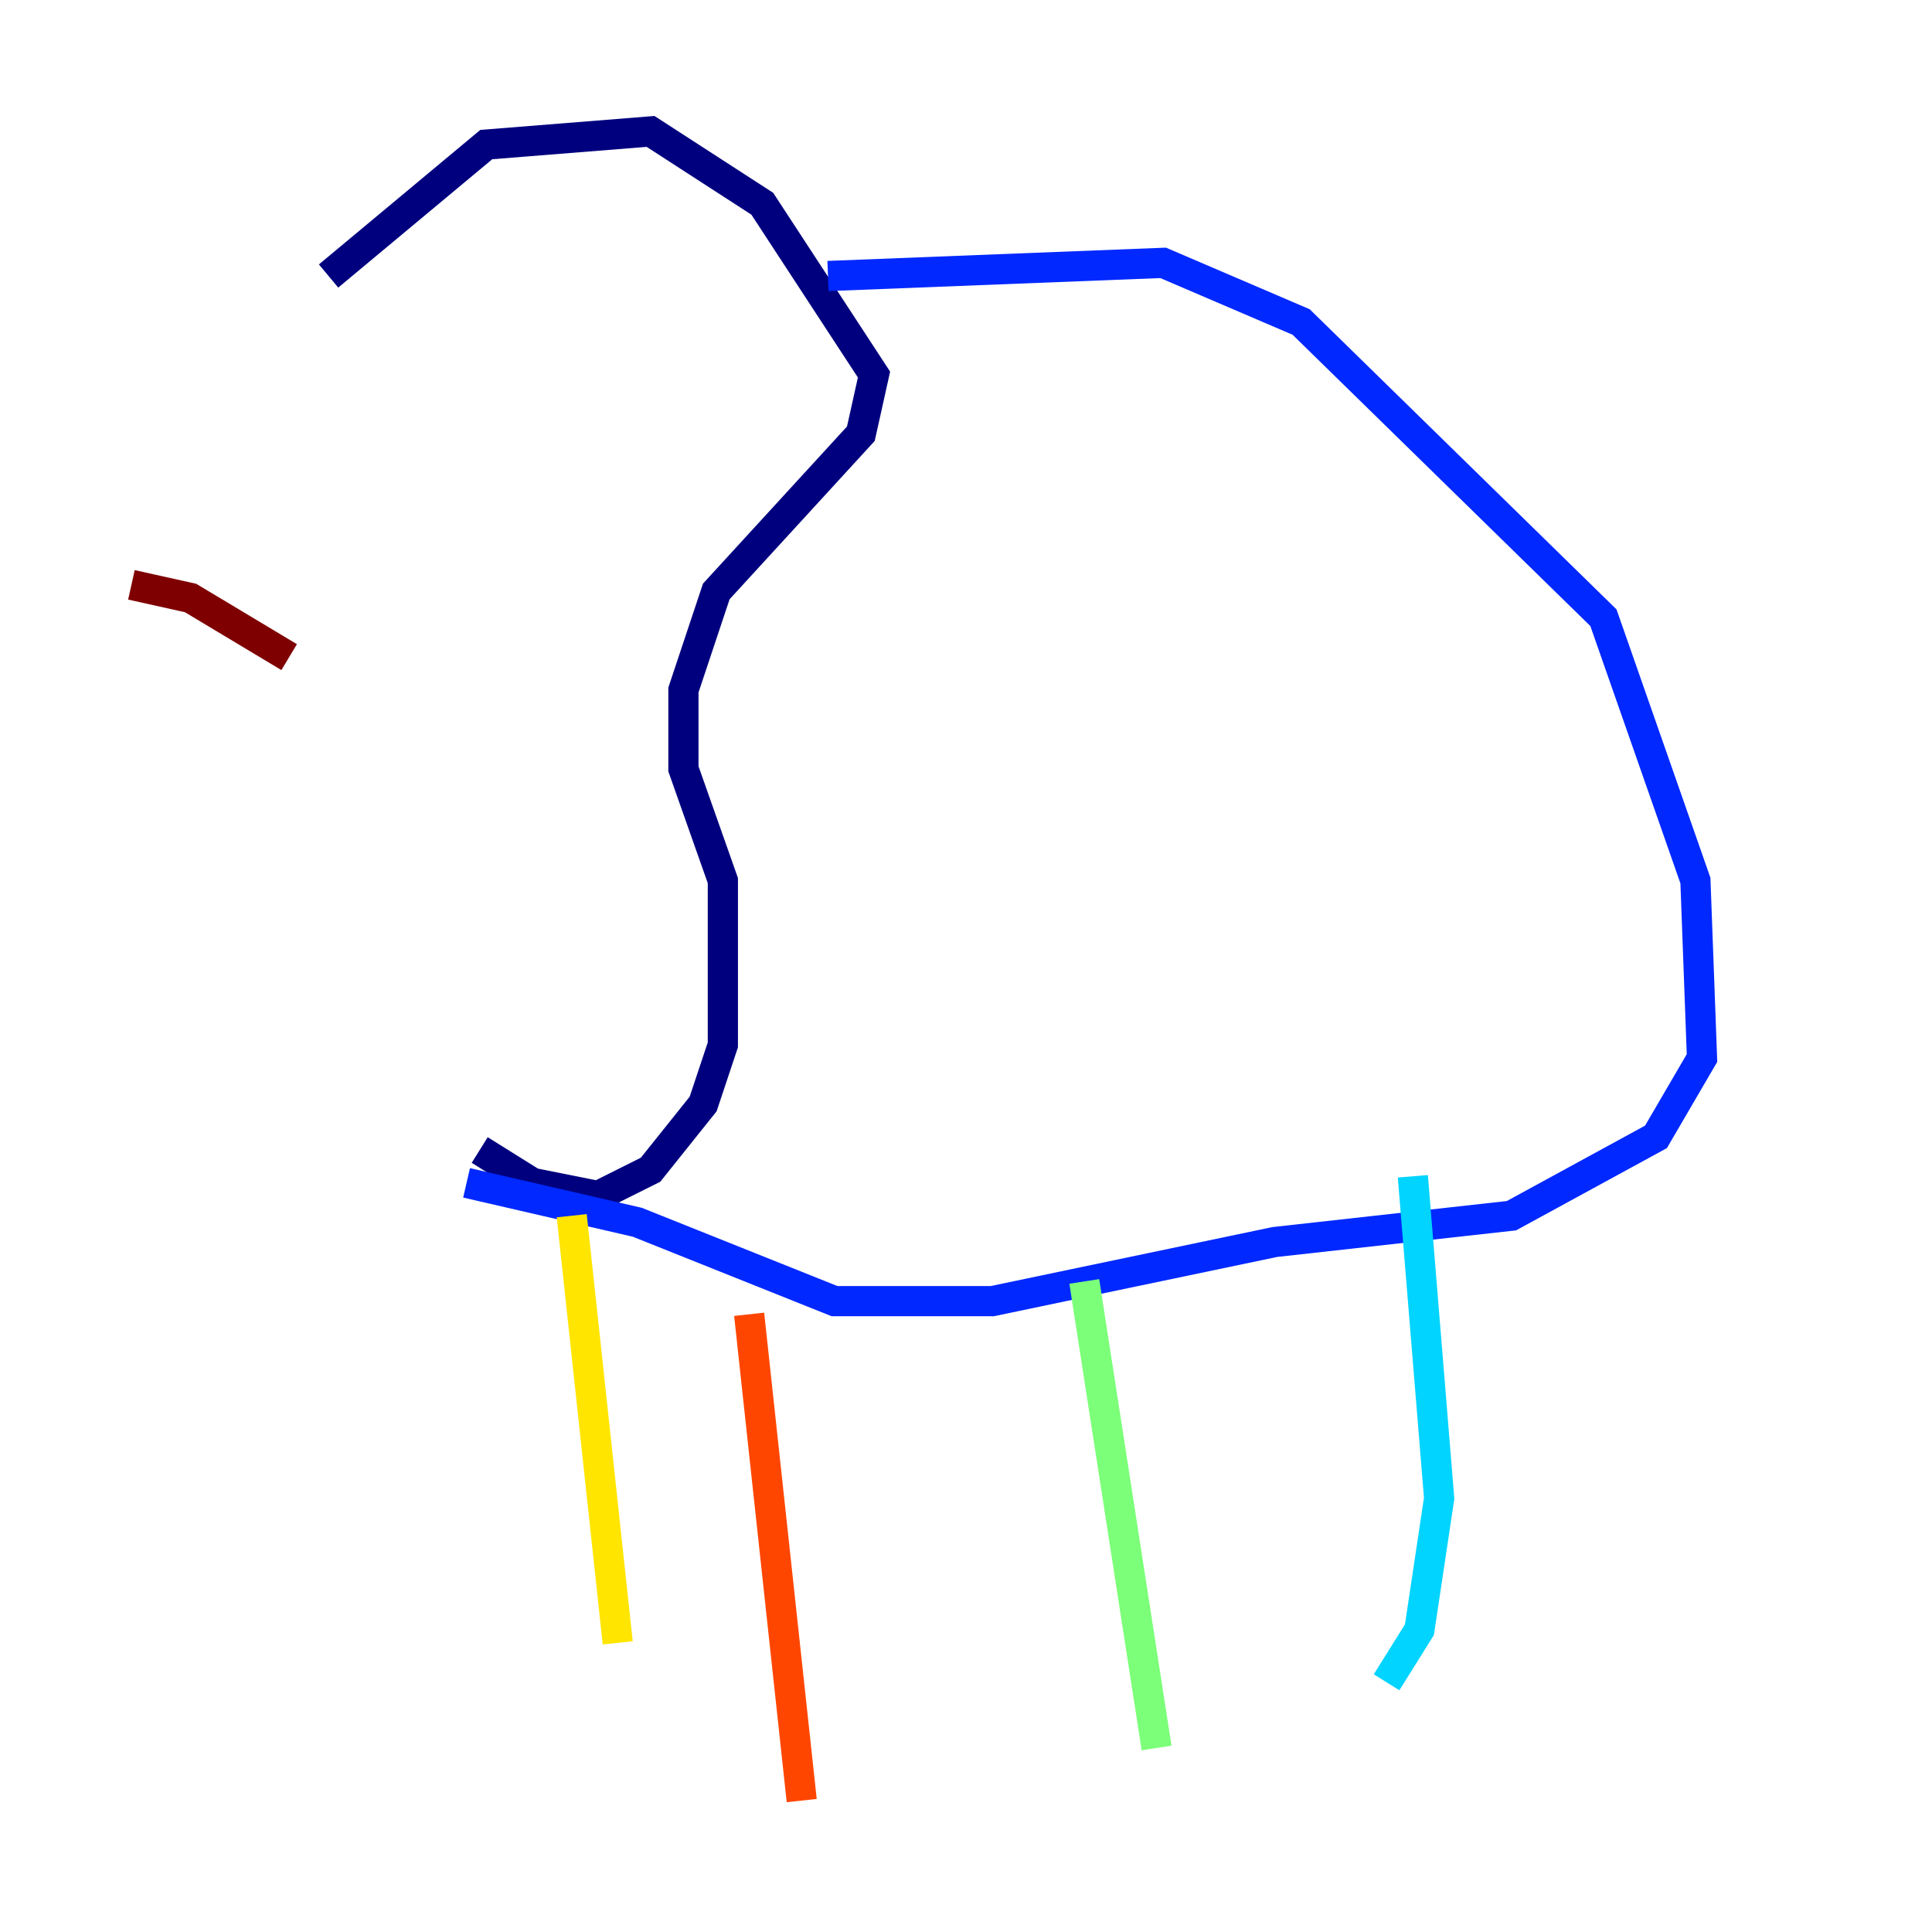 <?xml version="1.0" encoding="utf-8" ?>
<svg baseProfile="tiny" height="128" version="1.2" viewBox="0,0,128,128" width="128" xmlns="http://www.w3.org/2000/svg" xmlns:ev="http://www.w3.org/2001/xml-events" xmlns:xlink="http://www.w3.org/1999/xlink"><defs /><polyline fill="none" points="21.769,18.286 32.218,9.578 43.102,8.707 50.503,13.497 57.905,24.816 57.034,28.735 47.456,39.184 45.279,45.714 45.279,50.939 47.891,58.34 47.891,69.225 46.585,73.143 43.102,77.497 39.619,79.238 35.265,78.367 31.782,76.191" stroke="#00007f" stroke-width="2" /><polyline fill="none" points="54.857,18.286 77.061,17.415 86.204,21.333 106.231,40.925 112.326,58.34 112.762,70.095 109.714,75.32 100.136,80.544 84.463,82.286 65.742,86.204 55.292,86.204 42.231,80.98 30.912,78.367" stroke="#0028ff" stroke-width="2" /><polyline fill="none" points="93.605,77.932 95.347,99.265 94.041,107.973 91.864,111.456" stroke="#00d4ff" stroke-width="2" /><polyline fill="none" points="71.837,84.898 76.626,115.809" stroke="#7cff79" stroke-width="2" /><polyline fill="none" points="37.878,80.544 40.925,108.844" stroke="#ffe500" stroke-width="2" /><polyline fill="none" points="49.633,87.075 53.116,119.293" stroke="#ff4600" stroke-width="2" /><polyline fill="none" points="19.157,43.537 12.626,39.619 8.707,38.748" stroke="#7f0000" stroke-width="2" /></svg>